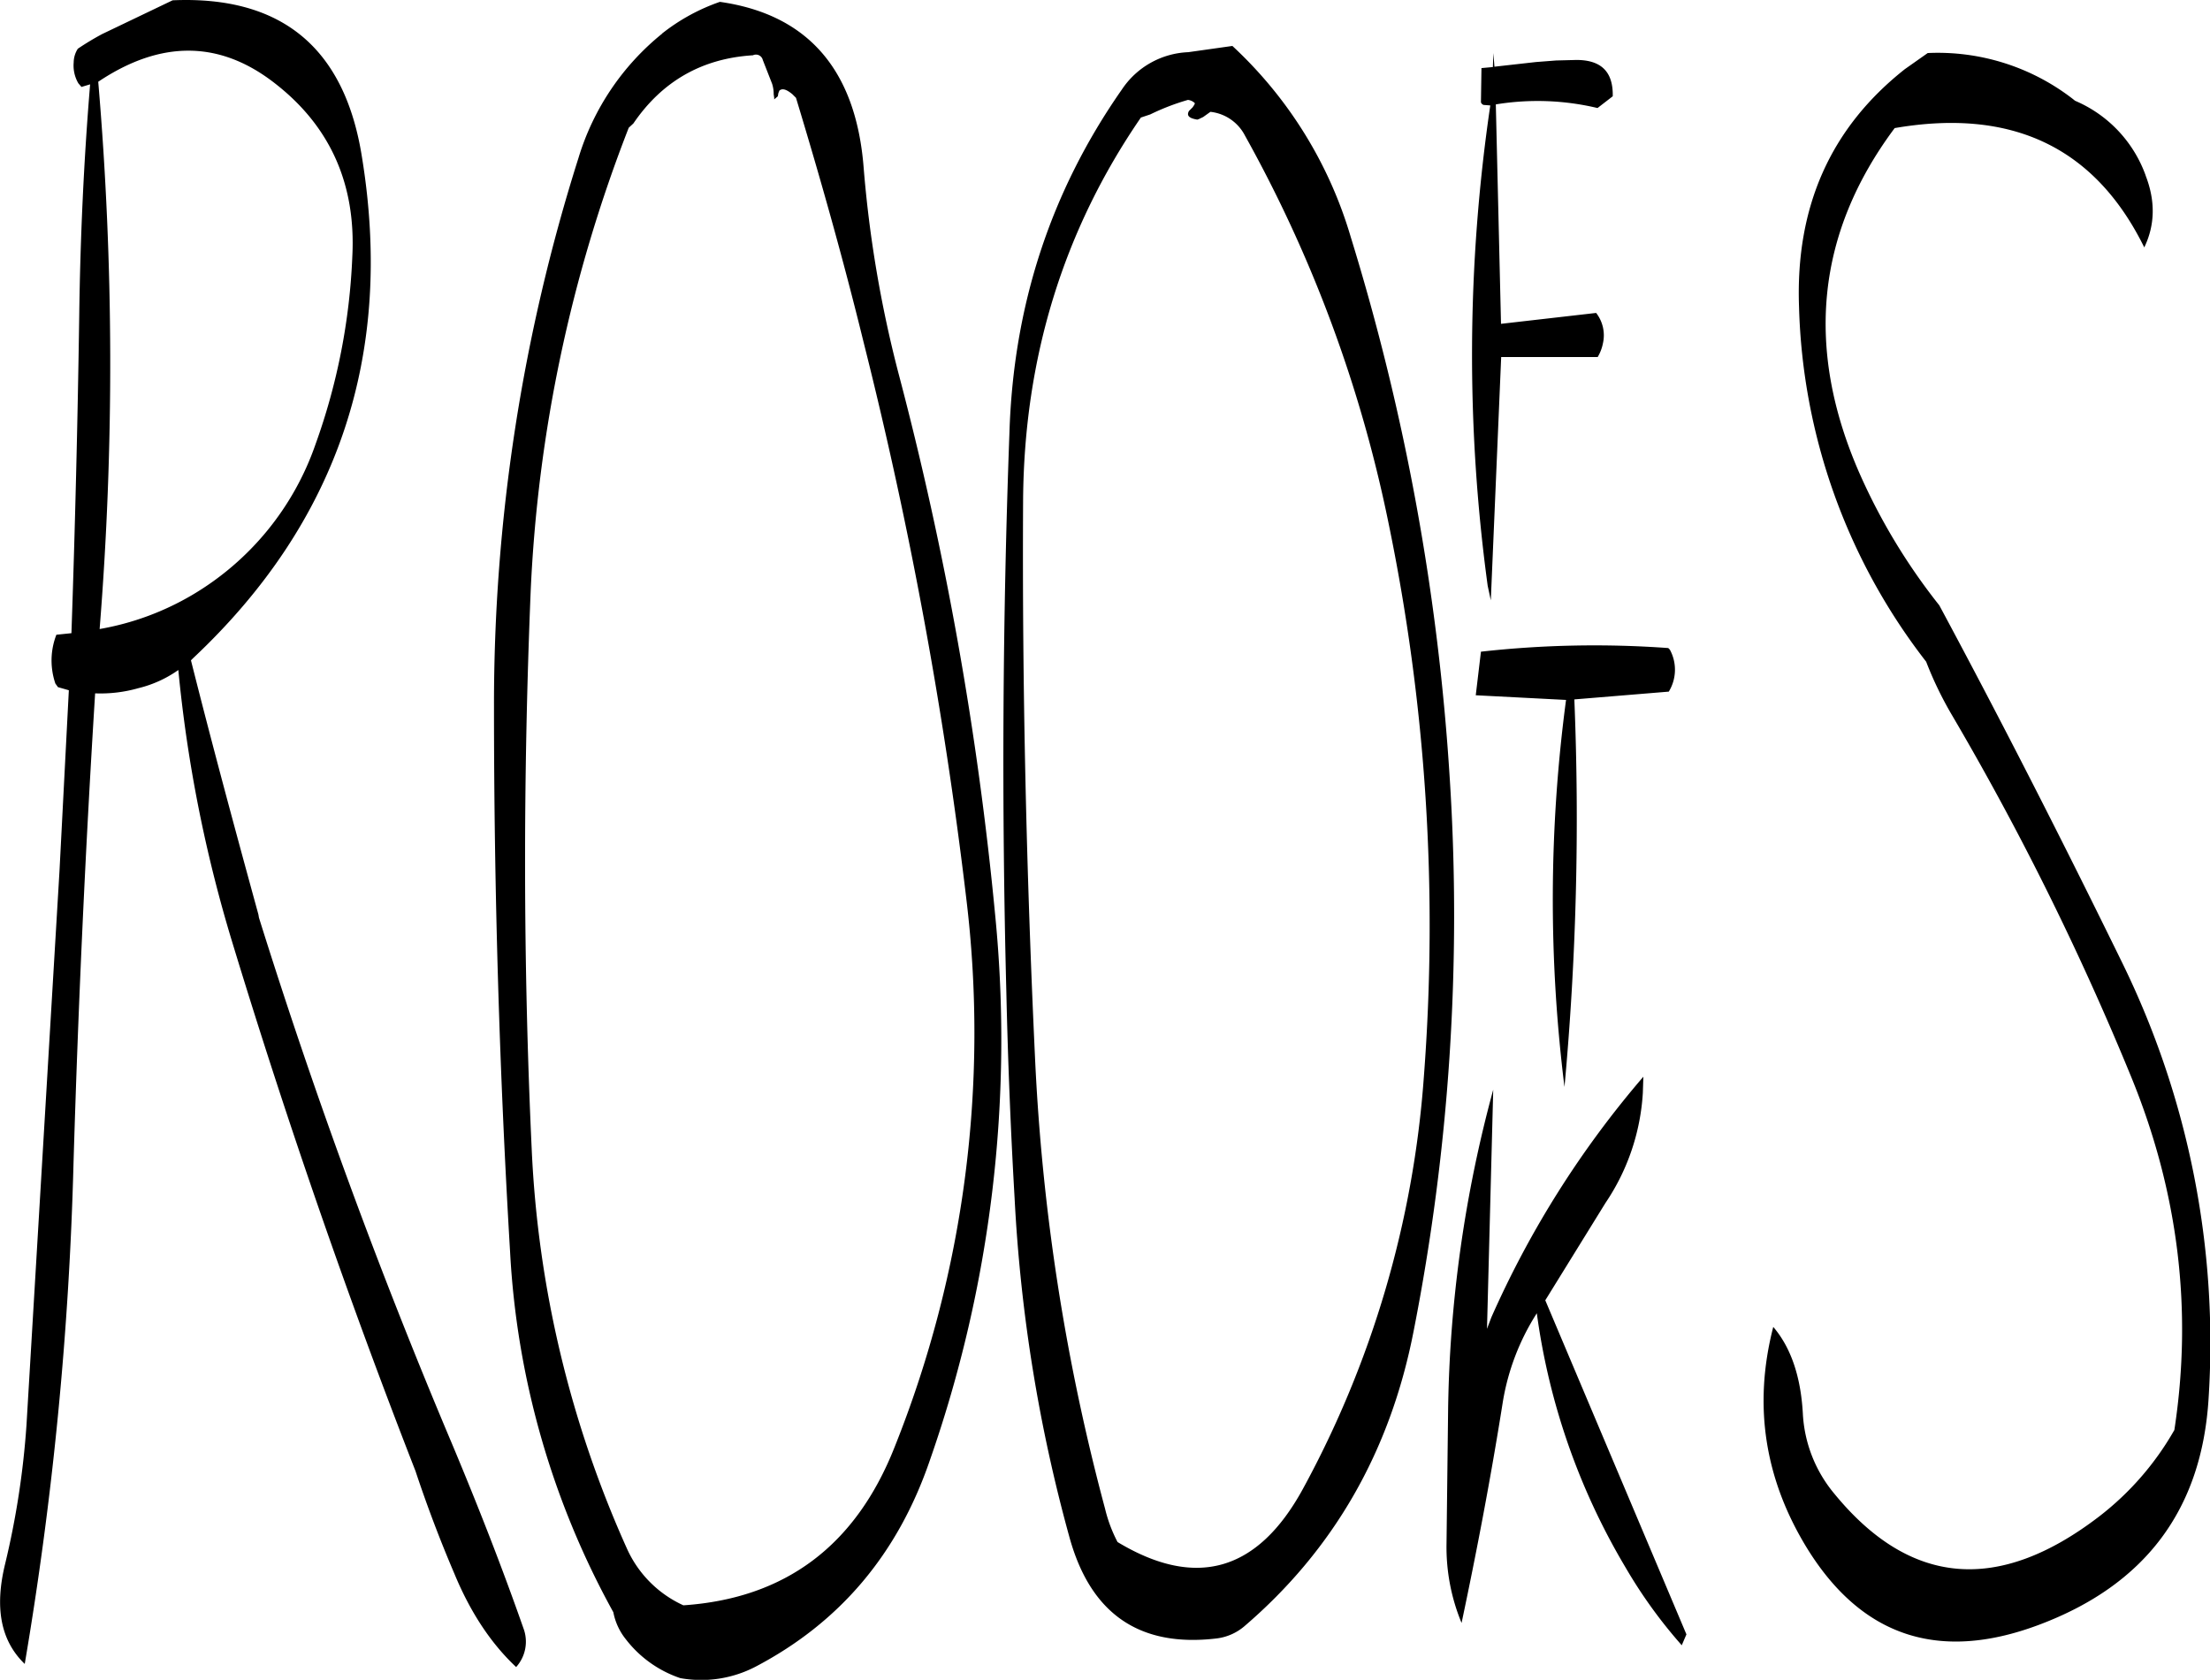 <svg id="Layer_1" data-name="Layer 1" xmlns="http://www.w3.org/2000/svg" viewBox="0 0 511.08 388.58"><defs><style>.cls-1{fill-rule:evenodd;}</style></defs><path class="cls-1" d="M114.24,179.52a65.24,65.24,0,0,1-28.44,34.8,63.64,63.64,0,0,1-21.48,7.92A769,769,0,0,0,64,95.64c14.52-9.72,28.2-9.6,41,.48,12.6,9.84,18.6,23.16,17.76,39.84A145.44,145.44,0,0,1,114.24,179.52ZM58.32,91.2A8.13,8.13,0,0,0,59.4,96l.72.84,2-.6q-2.16,26.1-2.52,53.64-.54,36.72-1.8,73.32l-3.48.36a16.41,16.41,0,0,0-1.08,4.8,16.63,16.63,0,0,0,.84,6.48l.6.84,2.52.72-2.16,41.76L47.4,406.44a193.26,193.26,0,0,1-4.92,32C40,448.56,41.4,456.24,47,461.64a817.59,817.59,0,0,0,11.28-115.8q1.62-54.54,5-108.72a31.9,31.9,0,0,0,10-1.2,27,27,0,0,0,9.24-4.2,321.71,321.71,0,0,0,12.48,63q18.9,62.1,42.36,122.28,4,12.06,9,23.76c3.72,9,8.52,16.2,14.28,21.6a8.78,8.78,0,0,0,1.68-9c-5-14.28-10.56-28.44-16.44-42.48Q120.54,350.94,101.16,289l-.12-.72c-5.4-19.68-10.68-39.24-15.6-58.8l.48-.48Q136.14,181.8,125,113.16q-5.94-38-43.8-36.36L64.92,84.6A63.61,63.61,0,0,0,59.28,88,6,6,0,0,0,58.32,91.2ZM215.4,89.52a1.62,1.62,0,0,1,2.28,1.08l2.16,5.52a7.74,7.74,0,0,1,.36,2.4l.12.84v.36l.84-.72.12-.72.24-.6c.72-.6,1.68-.24,3,.84l.84.84c5.64,18.6,10.92,37.32,15.6,56.4A1019.2,1019.2,0,0,1,264.72,284.4a258,258,0,0,1-16.56,127.08q-13.5,34.2-48.84,36.6a26.2,26.2,0,0,1-13-13,252.71,252.71,0,0,1-22.08-92.52c-2-43-2-85.92-.24-129a336.17,336.17,0,0,1,22.68-107.28l1.08-1C194.4,95.52,203.64,90.24,215.4,89.52Zm-21-5a58.86,58.86,0,0,0-19.32,28.68,418.18,418.18,0,0,0-19.56,127.08q0,63.54,3.72,126a193.62,193.62,0,0,0,23.88,83.4,14.23,14.23,0,0,0,2.88,6.24,26.62,26.62,0,0,0,12.6,9,27.17,27.17,0,0,0,17.4-2.64c19.44-10.2,32.88-26,40.32-47.76A294.49,294.49,0,0,0,271.44,288.6,782.25,782.25,0,0,0,249,162.84a277.53,277.53,0,0,1-8-47.4c-1.8-22.68-13-35.4-33.24-38.28A45.51,45.51,0,0,0,194.4,84.48ZM370.56,325.8a234.21,234.21,0,0,1-28,95.4q-15.66,28.62-42.84,12.24a33.37,33.37,0,0,1-2.88-7.68,489.25,489.25,0,0,1-16.2-104.28c-2-42.84-3-85.8-2.76-129.12q.36-49.32,27.24-88.44l2.16-.72A53.71,53.71,0,0,1,316,99.84a2.71,2.71,0,0,1,1.56.72c.12.12-.12.48-.48,1l-.84.84c-.6,1.08,0,1.68,1.92,2l.36-.12,1-.48,1.68-1.2a10.24,10.24,0,0,1,8,5.52,312,312,0,0,1,33.12,89.28A459.83,459.83,0,0,1,370.56,325.8Zm6-68.76a538.08,538.08,0,0,0-22.92-125.52,97.86,97.86,0,0,0-27.36-44.16l-10.2,1.44a19.37,19.37,0,0,0-15.36,8.64q-24.66,35.28-26,79.44Q272.34,241.32,274,306c.36,16.08,1,32,1.92,48a364.49,364.49,0,0,0,12.72,78.48c4.92,17.64,16.2,25.32,33.84,23.28a12.18,12.18,0,0,0,6.48-2.76q31.14-26.64,39.24-68.4A498,498,0,0,0,376.56,257Zm44.64,72.48.12-3.72a224.93,224.93,0,0,0-35.16,55.68l-1,2.64,1.44-55.32a297,297,0,0,0-10.44,74.52l-.36,30.48a45.86,45.86,0,0,0,3.48,18.36c3.48-16.44,6.72-33.36,9.48-50.76a54.4,54.4,0,0,1,7.92-20.88,155.72,155.72,0,0,0,20.52,58.8,112.5,112.5,0,0,0,13,18l1.08-2.52-32.64-77.28L412.56,355A50.83,50.83,0,0,0,421.2,329.52ZM427.44,227l-.36-.36a236.52,236.52,0,0,0-43.32.84l-1.2,10.08,20.88,1.08a349.47,349.47,0,0,0-.36,89.52,677.77,677.77,0,0,0,2.28-89.64l21.84-1.8A9.71,9.71,0,0,0,427.44,227ZM386.64,89l-.12,3.24-2.64.24-.12,7.92a1,1,0,0,0,.6.6l1.56.12a396.37,396.37,0,0,0-.6,111.12l.72,3.36,2.4-56.28h22.32a9.9,9.9,0,0,0,1.2-3.12,8.42,8.42,0,0,0-1.56-7.08l-22,2.52-1.2-50.76a59.72,59.72,0,0,1,23.52.84L414.24,99c.12-5.64-2.64-8.4-8.4-8.4l-4.68.12-4.68.36-9.6,1.08Zm150.84,28.32a29.68,29.68,0,0,0-16.32-17.28l-.6-.48A51,51,0,0,0,487.08,89l-5.28,3.72c-17.16,13.56-25.32,31.8-24.48,55a140,140,0,0,0,29.4,82.08,84.37,84.37,0,0,0,5.76,12,658.38,658.38,0,0,1,41.64,84q16.38,40,10,81.72a67.11,67.11,0,0,1-17.28,19.92q-35.1,27-61.44-5.28a31.43,31.43,0,0,1-7.2-18.48c-.48-8.52-2.76-15.24-6.84-20q-7,27.18,7.92,51.36,18.9,30.42,53.28,17.64c24.84-9.24,37.92-26.76,39.48-52.56a200,200,0,0,0-19.92-100.56c-13.56-27.72-27.6-55.32-42.36-82.8a140.36,140.36,0,0,1-18.48-30.6c-12.6-28.8-10-55.44,8.16-79.8,27.12-4.68,46.32,4.44,57.72,27.6Q540.9,126.18,537.48,117.36Z" transform="translate(-41.28 -76.73)"/></svg>